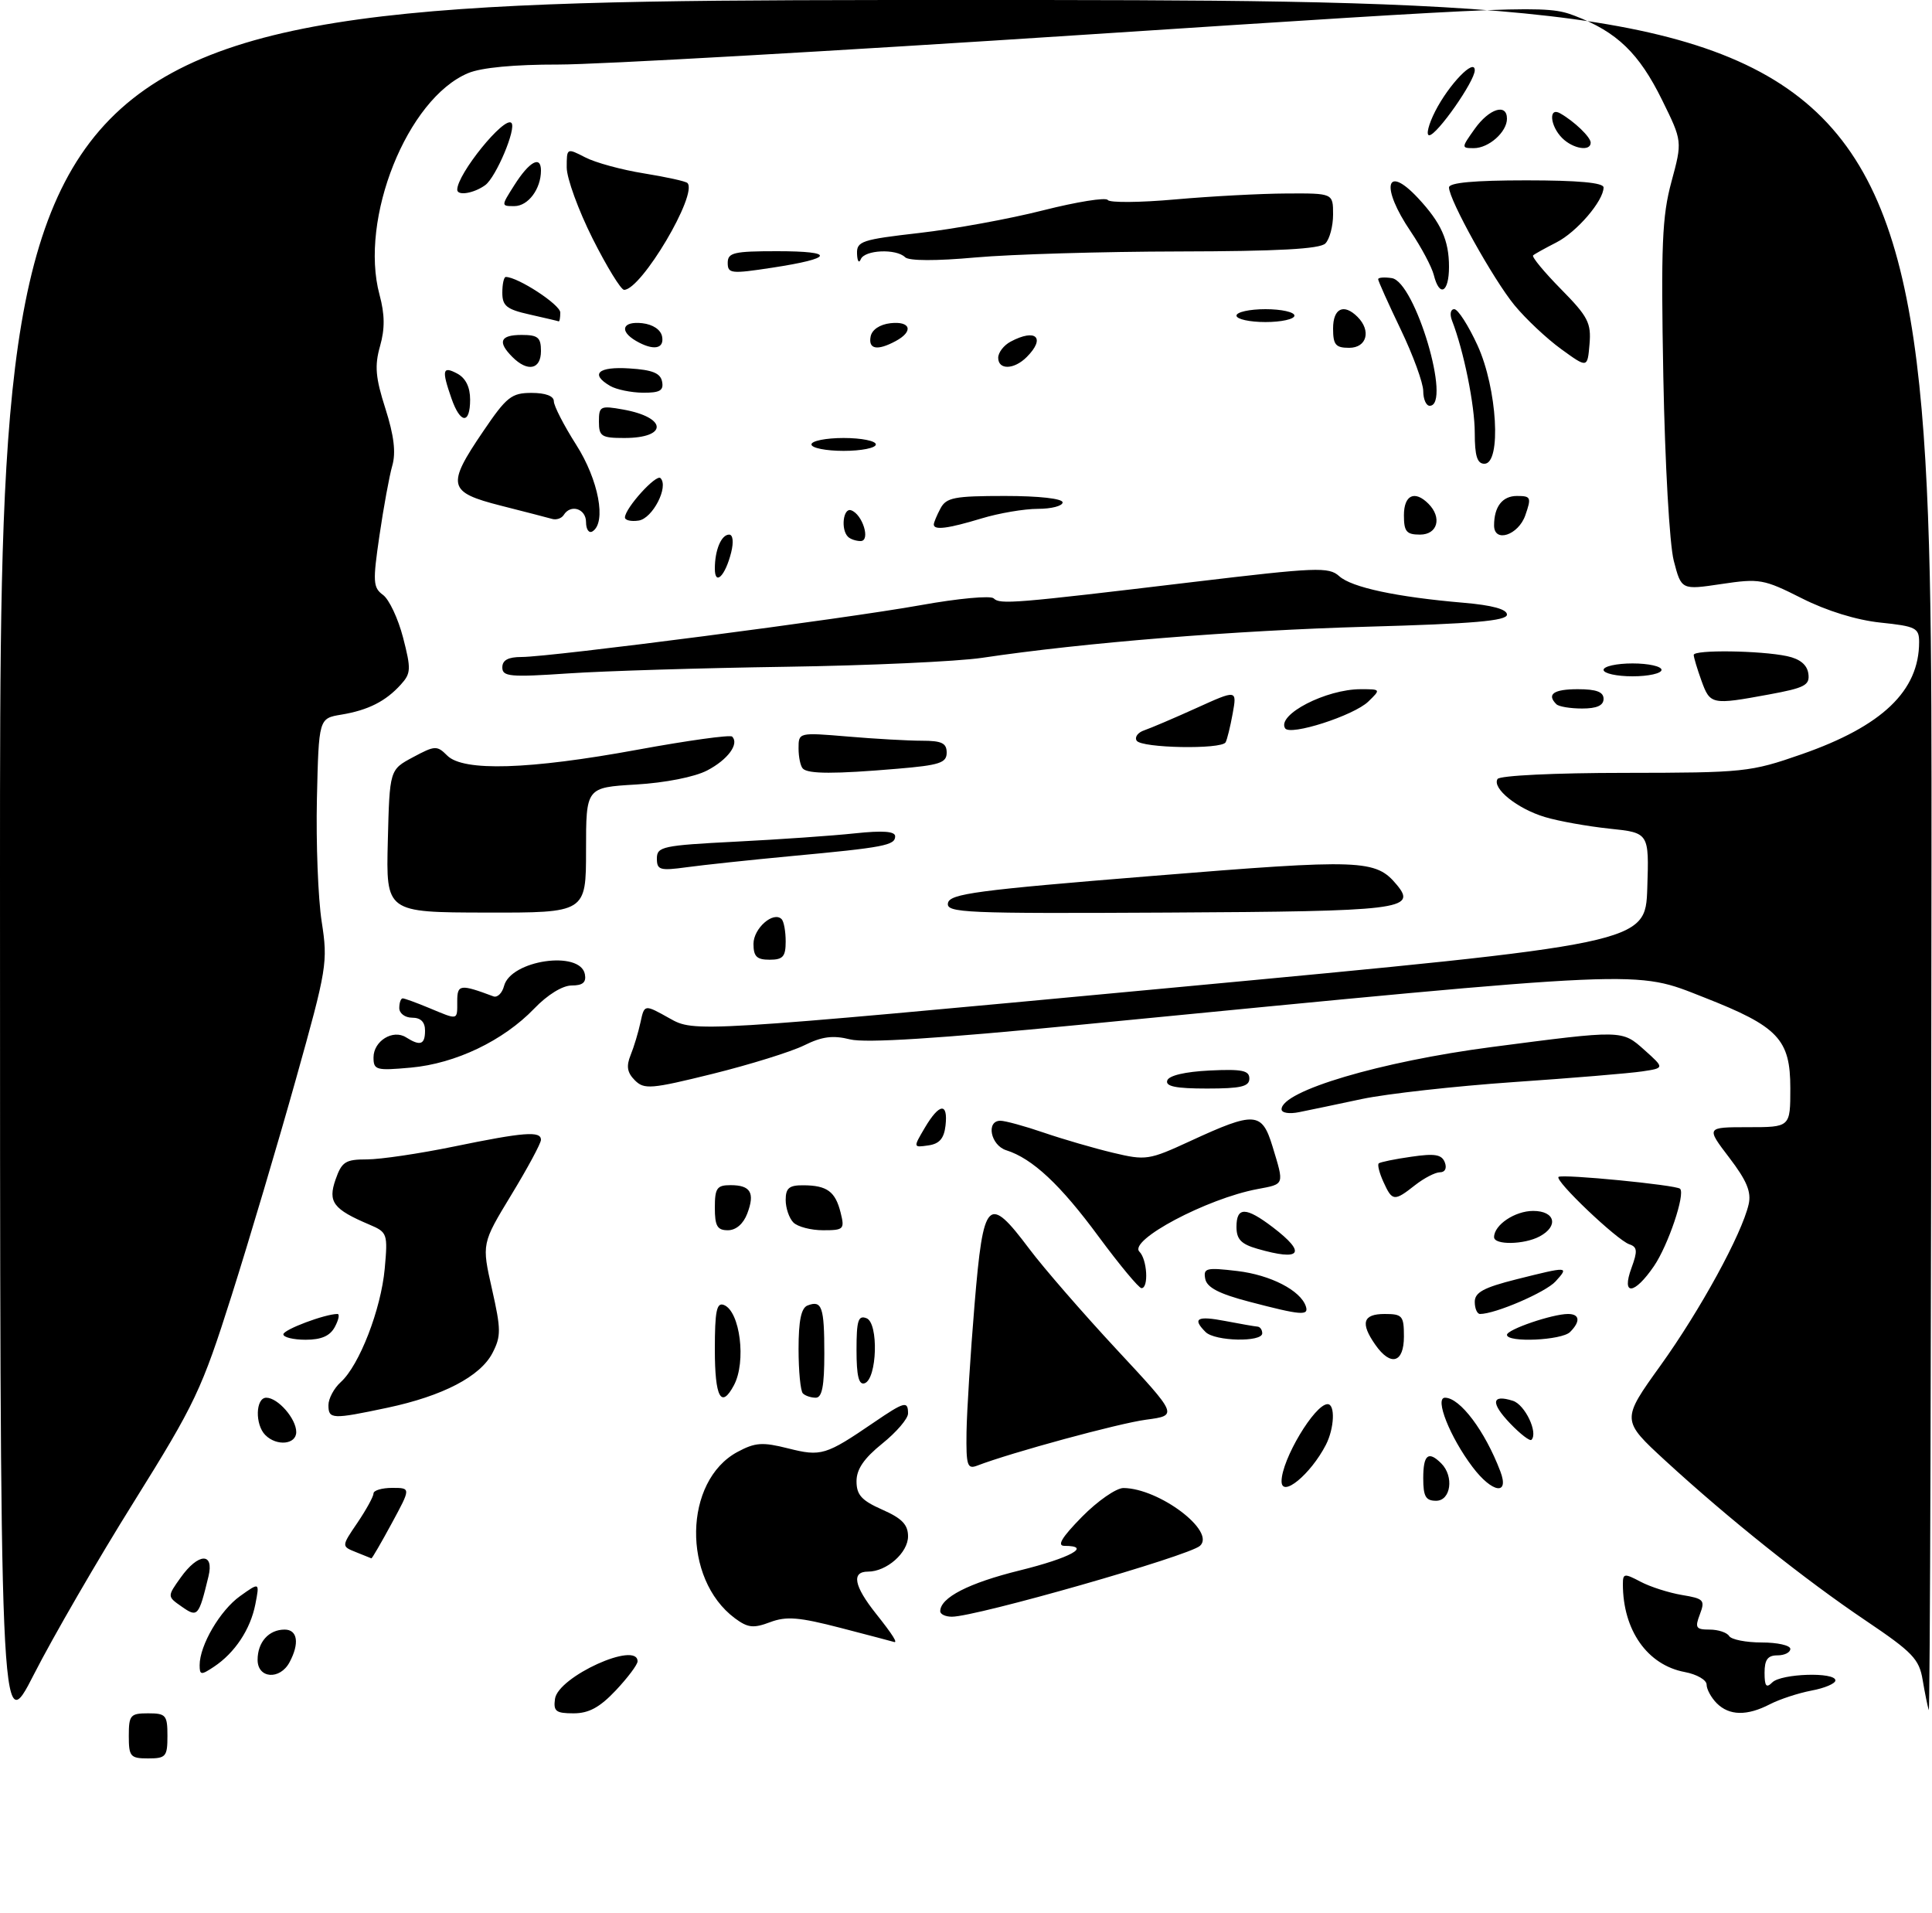 <?xml version="1.0" encoding="UTF-8" standalone="no"?>
<!DOCTYPE svg PUBLIC "-//W3C//DTD SVG 1.1//EN" "http://www.w3.org/Graphics/SVG/1.1/DTD/svg11.dtd" >
<svg xmlns="http://www.w3.org/2000/svg" xmlns:xlink="http://www.w3.org/1999/xlink" version="1.1" viewBox="0 0 300 297">
 <g >
 <path fill="currentColor"
d=" M 20.00 269.50 C 20.00 266.28 20.24 266.00 23.00 266.00 C 25.76 266.00 26.00 266.28 26.00 269.50 C 26.00 272.72 25.76 273.00 23.00 273.00 C 20.24 273.00 20.00 272.72 20.00 269.50 Z  M 0.00 135.14 C 0.00 0.00 0.00 0.00 150.00 0.00 C 300.00 0.00 300.00 0.00 299.92 133.25 C 299.88 206.54 299.69 266.05 299.50 265.50 C 299.32 264.95 298.89 262.84 298.55 260.82 C 298.01 257.57 296.99 256.51 289.72 251.61 C 280.23 245.22 268.47 235.84 258.62 226.80 C 251.75 220.48 251.75 220.48 257.85 211.99 C 264.02 203.40 270.47 191.60 271.53 186.97 C 271.97 185.05 271.23 183.28 268.51 179.72 C 264.91 175.00 264.91 175.00 271.45 175.00 C 278.00 175.00 278.00 175.00 278.00 168.95 C 278.00 161.35 276.13 159.37 264.63 154.86 C 253.69 150.57 256.72 150.44 167.51 159.12 C 145.67 161.25 134.40 161.96 132.01 161.37 C 129.33 160.70 127.64 160.92 124.86 162.30 C 122.85 163.29 116.48 165.27 110.69 166.71 C 101.07 169.09 100.03 169.17 98.58 167.72 C 97.39 166.53 97.22 165.54 97.92 163.81 C 98.44 162.54 99.13 160.24 99.46 158.70 C 100.06 155.91 100.06 155.91 103.95 158.09 C 107.84 160.28 107.84 160.28 181.67 153.38 C 255.50 146.48 255.50 146.48 255.79 137.88 C 256.07 129.29 256.07 129.29 249.91 128.65 C 246.52 128.29 242.02 127.49 239.90 126.85 C 235.61 125.57 231.65 122.38 232.54 120.94 C 232.87 120.41 241.42 119.99 252.31 119.99 C 270.85 119.97 271.78 119.88 279.76 117.10 C 292.27 112.74 298.00 107.27 298.00 99.67 C 298.00 97.49 297.48 97.23 292.00 96.66 C 288.28 96.27 283.64 94.84 279.77 92.88 C 273.86 89.90 273.22 89.79 267.31 90.67 C 261.08 91.60 261.08 91.60 259.90 87.05 C 259.24 84.49 258.54 72.01 258.28 58.50 C 257.90 38.07 258.09 33.58 259.54 28.22 C 261.24 21.93 261.24 21.93 258.09 15.53 C 254.51 8.26 251.09 4.96 244.52 2.45 C 240.08 0.76 237.99 0.84 168.73 5.37 C 129.55 7.94 92.65 10.03 86.72 10.02 C 79.89 10.01 74.75 10.49 72.70 11.35 C 63.24 15.30 55.76 33.99 58.93 45.75 C 59.76 48.83 59.78 51.04 59.01 53.75 C 58.15 56.79 58.30 58.62 59.85 63.45 C 61.18 67.63 61.50 70.27 60.91 72.31 C 60.45 73.91 59.56 78.79 58.92 83.16 C 57.87 90.33 57.92 91.22 59.47 92.36 C 60.42 93.05 61.82 96.03 62.59 98.99 C 63.85 103.87 63.82 104.54 62.25 106.27 C 59.90 108.88 57.16 110.26 53.00 110.95 C 49.50 111.53 49.50 111.53 49.21 124.02 C 49.06 130.88 49.39 139.46 49.95 143.08 C 50.93 149.41 50.78 150.32 45.94 167.58 C 43.18 177.43 38.69 192.54 35.96 201.15 C 31.33 215.75 30.32 217.89 20.80 233.15 C 15.18 242.14 8.21 254.18 5.30 259.89 C 0.00 270.28 0.00 270.28 0.00 135.14 Z  M 86.18 263.75 C 86.67 260.30 99.00 254.70 99.00 257.93 C 99.00 258.44 97.48 260.46 95.63 262.43 C 93.13 265.08 91.44 266.00 89.06 266.00 C 86.31 266.00 85.91 265.68 86.18 263.75 Z  M 266.57 264.43 C 265.71 263.56 265.00 262.26 265.00 261.54 C 265.00 260.82 263.48 259.94 261.61 259.59 C 255.80 258.50 252.00 253.10 252.00 245.93 C 252.00 244.27 252.23 244.24 254.75 245.57 C 256.26 246.37 259.16 247.29 261.18 247.63 C 264.57 248.19 264.79 248.42 263.96 250.62 C 263.16 252.72 263.33 253.00 265.47 253.00 C 266.79 253.00 268.16 253.45 268.50 254.00 C 268.84 254.55 271.12 255.00 273.56 255.00 C 276.00 255.00 278.00 255.45 278.00 256.00 C 278.00 256.55 277.10 257.00 276.00 257.00 C 274.49 257.00 274.00 257.67 274.00 259.70 C 274.00 261.80 274.27 262.13 275.20 261.20 C 276.58 259.82 285.00 259.55 285.00 260.89 C 285.00 261.38 283.33 262.09 281.28 262.47 C 279.24 262.86 276.34 263.81 274.83 264.59 C 271.27 266.43 268.52 266.38 266.57 264.43 Z  M 31.00 258.52 C 31.00 255.44 34.18 250.01 37.28 247.80 C 40.32 245.63 40.32 245.63 39.65 249.07 C 38.89 252.96 36.47 256.61 33.22 258.77 C 31.22 260.10 31.00 260.08 31.00 258.52 Z  M 40.00 257.70 C 40.00 254.94 41.74 253.00 44.20 253.00 C 46.21 253.00 46.53 255.14 44.96 258.07 C 43.47 260.86 40.00 260.61 40.00 257.70 Z  M 130.58 252.75 C 124.06 251.06 122.11 250.90 119.58 251.85 C 116.98 252.83 116.12 252.73 114.10 251.23 C 105.90 245.11 106.14 229.93 114.51 225.42 C 117.27 223.94 118.38 223.86 122.39 224.87 C 127.51 226.16 128.22 225.94 135.68 220.85 C 140.46 217.59 141.00 217.45 141.00 219.45 C 141.00 220.25 139.20 222.35 137.00 224.12 C 134.16 226.41 133.00 228.10 133.00 229.97 C 133.00 232.09 133.79 232.96 137.00 234.38 C 140.05 235.72 141.00 236.71 141.00 238.52 C 141.00 241.07 137.68 244.00 134.78 244.00 C 132.18 244.00 132.60 246.22 136.00 250.50 C 138.68 253.87 139.51 255.20 138.75 254.90 C 138.61 254.85 134.94 253.88 130.58 252.75 Z  M 28.21 249.43 C 25.96 247.86 25.96 247.86 28.05 244.93 C 30.79 241.08 33.29 240.97 32.37 244.75 C 30.86 250.98 30.69 251.17 28.21 249.43 Z  M 146.00 250.15 C 146.00 248.04 150.41 245.77 158.36 243.81 C 166.21 241.87 169.62 240.00 165.29 240.00 C 164.08 240.00 164.87 238.69 168.00 235.50 C 170.43 233.03 173.34 231.01 174.46 231.02 C 180.01 231.08 188.81 237.72 186.34 239.99 C 184.64 241.56 151.59 251.00 147.81 251.00 C 146.82 251.00 146.00 250.62 146.00 250.15 Z  M 55.26 240.97 C 53.01 240.07 53.01 240.07 55.51 236.40 C 56.88 234.37 58.00 232.33 58.00 231.86 C 58.00 231.39 59.31 231.00 60.90 231.00 C 63.81 231.00 63.81 231.00 60.83 236.50 C 59.19 239.53 57.77 241.97 57.67 241.94 C 57.58 241.90 56.49 241.47 55.26 240.97 Z  M 221.00 229.50 C 221.00 225.84 221.79 225.19 223.80 227.20 C 225.81 229.21 225.29 233.00 223.00 233.00 C 221.38 233.00 221.00 232.33 221.00 229.50 Z  M 199.00 229.97 C 199.00 226.62 204.15 218.00 206.15 218.00 C 207.36 218.00 207.20 221.75 205.88 224.32 C 203.50 228.92 199.00 232.62 199.00 229.97 Z  M 228.65 227.75 C 225.15 223.12 222.72 217.00 224.38 217.00 C 226.71 217.00 230.59 222.16 232.97 228.43 C 234.42 232.23 231.71 231.81 228.65 227.75 Z  M 150.08 222.36 C 150.13 219.14 150.69 210.20 151.33 202.50 C 152.70 186.08 153.42 185.36 159.82 193.88 C 162.04 196.84 168.15 203.87 173.39 209.51 C 182.92 219.75 182.92 219.75 177.98 220.41 C 173.73 220.97 157.04 225.51 151.75 227.54 C 150.20 228.14 150.01 227.54 150.08 222.36 Z  M 41.20 222.80 C 39.57 221.17 39.68 217.00 41.35 217.00 C 43.15 217.00 46.00 220.26 46.00 222.33 C 46.00 224.27 42.97 224.57 41.20 222.80 Z  M 234.50 221.00 C 231.43 217.79 231.59 216.42 234.92 217.48 C 236.80 218.07 238.88 222.45 237.80 223.54 C 237.55 223.78 236.07 222.64 234.50 221.00 Z  M 51.00 218.15 C 51.00 217.14 51.86 215.53 52.91 214.58 C 55.80 211.97 59.16 203.29 59.74 196.97 C 60.23 191.53 60.15 191.31 57.37 190.13 C 51.74 187.74 50.89 186.62 52.10 183.14 C 53.07 180.36 53.64 180.00 56.99 180.00 C 59.07 180.00 65.15 179.10 70.50 178.00 C 81.38 175.76 84.00 175.56 84.00 176.96 C 84.00 177.50 81.93 181.34 79.40 185.50 C 74.80 193.08 74.80 193.08 76.39 200.11 C 77.81 206.40 77.82 207.45 76.47 210.06 C 74.58 213.70 68.77 216.73 60.14 218.56 C 51.55 220.38 51.00 220.35 51.00 218.15 Z  M 111.00 209.53 C 111.00 203.54 111.28 202.17 112.40 202.60 C 114.92 203.57 115.91 211.43 113.96 215.07 C 111.98 218.78 111.00 216.96 111.00 209.53 Z  M 124.67 216.33 C 124.30 215.97 124.00 212.86 124.00 209.44 C 124.00 205.02 124.41 203.06 125.40 202.68 C 127.63 201.82 128.00 202.90 128.00 210.17 C 128.00 215.19 127.65 217.00 126.67 217.00 C 125.93 217.00 125.03 216.70 124.67 216.33 Z  M 133.00 209.61 C 133.00 205.01 133.26 204.16 134.55 204.66 C 136.46 205.39 136.20 214.11 134.25 214.76 C 133.35 215.05 133.00 213.61 133.00 209.61 Z  M 213.56 208.78 C 211.20 205.41 211.63 204.00 215.00 204.00 C 217.76 204.00 218.00 204.28 218.00 207.50 C 218.00 211.61 215.95 212.20 213.56 208.78 Z  M 44.00 207.16 C 44.00 206.43 50.47 204.00 52.40 204.00 C 52.77 204.00 52.59 204.90 52.00 206.00 C 51.25 207.41 49.91 208.00 47.46 208.00 C 45.56 208.00 44.00 207.62 44.00 207.16 Z  M 187.20 206.80 C 185.09 204.69 185.89 204.25 190.25 205.09 C 192.59 205.54 194.84 205.93 195.25 205.96 C 195.66 205.98 196.00 206.45 196.00 207.00 C 196.00 208.41 188.65 208.25 187.20 206.80 Z  M 234.00 207.24 C 234.00 206.41 241.06 204.00 243.48 204.00 C 245.31 204.00 245.44 205.16 243.80 206.80 C 242.50 208.10 234.00 208.48 234.00 207.24 Z  M 194.00 202.10 C 189.29 200.87 187.41 199.89 187.15 198.55 C 186.83 196.87 187.30 196.76 192.13 197.33 C 197.28 197.94 201.95 200.34 202.77 202.81 C 203.27 204.31 202.05 204.21 194.00 202.10 Z  M 229.00 202.12 C 229.00 200.65 230.38 199.90 235.46 198.62 C 243.56 196.59 243.68 196.59 241.55 198.94 C 240.03 200.62 232.20 204.00 229.82 204.00 C 229.37 204.00 229.00 203.15 229.00 202.12 Z  M 170.62 192.02 C 164.66 183.92 160.31 179.86 156.25 178.58 C 153.82 177.81 153.07 174.00 155.34 174.00 C 156.08 174.00 159.12 174.83 162.09 175.85 C 165.07 176.87 169.89 178.27 172.82 178.97 C 177.94 180.19 178.39 180.12 184.83 177.15 C 194.86 172.52 195.95 172.60 197.60 178.00 C 199.43 184.03 199.51 183.81 195.25 184.61 C 187.40 186.08 175.17 192.57 176.93 194.33 C 178.14 195.54 178.39 200.00 177.25 199.99 C 176.84 199.99 173.86 196.40 170.62 192.02 Z  M 253.34 196.84 C 254.30 194.22 254.25 193.60 253.00 193.18 C 251.07 192.52 241.36 183.28 242.01 182.72 C 242.55 182.24 260.28 183.97 260.88 184.56 C 261.72 185.37 259.04 193.31 256.84 196.55 C 253.77 201.05 251.72 201.23 253.34 196.84 Z  M 195.25 193.88 C 192.71 193.15 192.00 192.40 192.00 190.47 C 192.00 187.33 193.46 187.35 197.66 190.55 C 202.95 194.59 202.04 195.84 195.25 193.88 Z  M 232.00 192.07 C 232.00 190.17 235.24 188.00 238.07 188.00 C 241.48 188.00 242.07 190.36 239.07 191.96 C 236.66 193.25 232.00 193.32 232.00 192.07 Z  M 111.00 187.50 C 111.00 184.46 111.32 184.00 113.44 184.00 C 116.56 184.00 117.26 185.19 116.03 188.42 C 115.42 190.02 114.28 191.00 113.02 191.00 C 111.38 191.00 111.00 190.35 111.00 187.50 Z  M 123.20 189.80 C 122.54 189.14 122.00 187.56 122.00 186.30 C 122.00 184.45 122.54 184.00 124.75 184.02 C 128.42 184.04 129.71 184.98 130.53 188.26 C 131.18 190.85 131.02 191.00 127.81 191.00 C 125.93 191.00 123.86 190.46 123.20 189.80 Z  M 214.82 183.50 C 214.19 182.12 213.86 180.83 214.09 180.62 C 214.31 180.42 216.58 179.95 219.13 179.59 C 222.80 179.05 223.87 179.23 224.35 180.46 C 224.70 181.37 224.39 182.00 223.60 182.00 C 222.87 182.00 221.13 182.90 219.73 184.00 C 216.49 186.55 216.19 186.52 214.82 183.50 Z  M 143.61 175.08 C 145.87 171.26 147.23 171.12 146.82 174.75 C 146.59 176.76 145.87 177.59 144.14 177.83 C 141.79 178.17 141.79 178.17 143.61 175.08 Z  M 199.00 172.22 C 199.00 169.37 214.37 164.81 231.59 162.56 C 252.04 159.89 251.84 159.89 255.35 163.02 C 258.48 165.82 258.48 165.82 254.99 166.34 C 253.07 166.63 244.07 167.38 235.00 168.00 C 225.93 168.63 215.35 169.81 211.50 170.62 C 207.65 171.44 203.26 172.36 201.75 172.66 C 200.20 172.98 199.00 172.79 199.00 172.22 Z  M 181.25 167.75 C 181.50 166.98 184.01 166.39 187.83 166.20 C 192.86 165.96 194.00 166.19 194.00 167.45 C 194.00 168.69 192.69 169.00 187.42 169.00 C 182.60 169.00 180.94 168.67 181.25 167.75 Z  M 58.00 164.17 C 58.00 161.62 61.01 159.76 63.05 161.05 C 65.26 162.45 66.00 162.19 66.00 160.00 C 66.00 158.67 65.33 158.00 64.00 158.00 C 62.89 158.00 62.00 157.33 62.00 156.50 C 62.00 155.68 62.24 155.00 62.53 155.00 C 62.82 155.00 64.68 155.68 66.65 156.50 C 71.21 158.40 71.00 158.45 71.00 155.43 C 71.00 152.82 71.46 152.76 76.62 154.69 C 77.23 154.92 77.98 154.19 78.27 153.07 C 79.32 149.06 90.10 147.49 90.82 151.25 C 91.06 152.52 90.49 153.00 88.77 153.00 C 87.35 153.00 85.01 154.44 82.95 156.59 C 78.16 161.57 70.75 165.12 63.81 165.75 C 58.40 166.24 58.00 166.13 58.00 164.17 Z  M 117.00 146.54 C 117.00 144.13 120.09 141.42 121.37 142.70 C 121.72 143.05 122.00 144.61 122.00 146.17 C 122.00 148.52 121.58 149.00 119.50 149.00 C 117.51 149.00 117.00 148.50 117.00 146.54 Z  M 60.22 130.57 C 60.50 119.50 60.50 119.50 64.13 117.56 C 67.54 115.73 67.86 115.72 69.45 117.31 C 71.95 119.80 82.14 119.49 98.97 116.40 C 106.76 114.97 113.39 114.05 113.69 114.36 C 114.82 115.49 113.01 117.95 109.80 119.62 C 107.86 120.63 103.30 121.53 98.75 121.80 C 91.00 122.26 91.00 122.26 91.00 131.98 C 91.00 141.71 91.00 141.71 75.47 141.68 C 59.94 141.65 59.94 141.65 60.22 130.57 Z  M 147.20 140.20 C 147.48 138.76 151.66 138.20 178.85 136.00 C 211.58 133.34 213.61 133.42 216.91 137.39 C 220.06 141.19 217.53 141.49 181.39 141.68 C 149.67 141.85 146.90 141.73 147.20 140.20 Z  M 102.00 133.28 C 102.00 131.44 102.89 131.25 114.25 130.67 C 120.99 130.33 129.31 129.75 132.75 129.38 C 137.09 128.92 139.00 129.06 139.00 129.84 C 139.00 131.24 137.30 131.57 122.89 132.91 C 116.51 133.51 109.20 134.29 106.64 134.64 C 102.46 135.21 102.00 135.07 102.00 133.28 Z  M 124.67 119.33 C 124.30 118.97 124.00 117.55 124.00 116.19 C 124.00 113.71 124.00 113.71 131.65 114.35 C 135.86 114.71 141.03 115.00 143.15 115.00 C 146.23 115.00 147.00 115.37 147.00 116.85 C 147.00 118.44 145.90 118.80 139.35 119.35 C 129.60 120.18 125.50 120.17 124.67 119.33 Z  M 176.50 114.99 C 176.15 114.44 176.69 113.71 177.69 113.38 C 178.68 113.04 182.33 111.49 185.79 109.92 C 192.08 107.07 192.08 107.07 191.41 110.78 C 191.04 112.83 190.54 114.84 190.31 115.25 C 189.66 116.38 177.21 116.15 176.50 114.99 Z  M 199.55 113.07 C 198.24 110.96 205.90 107.00 211.29 107.00 C 214.42 107.00 214.43 107.02 212.47 108.92 C 210.22 111.10 200.30 114.29 199.55 113.07 Z  M 241.67 109.33 C 240.12 107.79 241.25 107.00 245.00 107.00 C 247.89 107.00 249.00 107.42 249.00 108.50 C 249.00 109.53 247.96 110.00 245.67 110.00 C 243.83 110.00 242.03 109.70 241.67 109.33 Z  M 264.20 105.68 C 263.54 103.85 263.00 102.05 263.00 101.68 C 263.00 100.85 273.35 100.99 277.50 101.87 C 279.50 102.30 280.60 103.20 280.80 104.58 C 281.05 106.38 280.28 106.79 274.68 107.82 C 265.78 109.46 265.55 109.41 264.20 105.68 Z  M 78.00 103.62 C 78.00 102.49 78.90 102.00 81.00 102.00 C 85.54 102.00 131.08 96.09 142.98 93.95 C 148.75 92.91 153.84 92.44 154.30 92.90 C 155.27 93.87 157.36 93.70 185.34 90.35 C 204.44 88.07 206.33 87.99 207.95 89.45 C 209.88 91.20 216.85 92.69 227.25 93.58 C 231.72 93.96 234.00 94.59 234.00 95.42 C 234.00 96.39 228.80 96.84 212.25 97.30 C 191.73 97.88 168.23 99.78 152.50 102.13 C 148.65 102.70 134.93 103.33 122.00 103.52 C 109.07 103.71 93.89 104.17 88.25 104.55 C 79.19 105.16 78.00 105.05 78.00 103.62 Z  M 249.00 104.00 C 249.00 103.45 251.03 103.00 253.50 103.00 C 255.97 103.00 258.00 103.45 258.00 104.00 C 258.00 104.55 255.97 105.00 253.50 105.00 C 251.03 105.00 249.00 104.55 249.00 104.00 Z  M 111.00 88.28 C 111.00 85.40 112.00 83.00 113.22 83.00 C 113.81 83.00 113.94 84.13 113.54 85.75 C 112.63 89.41 111.00 91.04 111.00 88.28 Z  M 131.67 83.33 C 130.53 82.20 130.93 78.81 132.15 79.22 C 133.93 79.81 135.23 84.00 133.63 84.00 C 132.92 84.00 132.03 83.70 131.67 83.33 Z  M 91.00 81.06 C 91.00 78.97 88.61 78.21 87.53 79.96 C 87.20 80.48 86.39 80.76 85.72 80.56 C 85.05 80.37 81.46 79.44 77.75 78.50 C 69.54 76.41 69.30 75.39 75.04 66.95 C 78.66 61.61 79.43 61.00 82.54 61.00 C 84.71 61.00 86.00 61.48 86.00 62.30 C 86.00 63.01 87.56 66.05 89.47 69.05 C 92.95 74.50 94.20 81.14 92.00 82.50 C 91.45 82.84 91.00 82.19 91.00 81.06 Z  M 218.00 80.00 C 218.00 76.85 219.67 76.07 221.80 78.20 C 223.95 80.35 223.24 83.00 220.50 83.00 C 218.39 83.00 218.00 82.53 218.00 80.00 Z  M 232.00 81.58 C 232.00 78.66 233.29 77.00 235.55 77.00 C 237.72 77.00 237.82 77.22 236.85 80.00 C 235.77 83.10 232.00 84.33 232.00 81.58 Z  M 145.00 81.43 C 145.00 81.12 145.47 80.00 146.04 78.93 C 146.94 77.24 148.20 77.00 156.04 77.00 C 161.35 77.00 165.00 77.41 165.00 78.00 C 165.00 78.55 163.27 79.00 161.16 79.00 C 159.05 79.00 155.11 79.67 152.41 80.49 C 147.19 82.07 145.00 82.35 145.00 81.43 Z  M 97.04 80.32 C 97.10 78.85 101.89 73.56 102.56 74.23 C 103.88 75.55 101.34 80.50 99.17 80.82 C 97.98 81.00 97.02 80.77 97.04 80.32 Z  M 229.00 67.21 C 229.00 62.91 227.29 54.45 225.46 49.75 C 225.09 48.77 225.24 48.00 225.82 48.00 C 226.39 48.00 228.01 50.53 229.43 53.62 C 232.49 60.31 233.17 72.00 230.50 72.00 C 229.38 72.00 229.00 70.80 229.00 67.21 Z  M 126.00 69.00 C 126.00 68.45 128.25 68.00 131.00 68.00 C 133.75 68.00 136.00 68.45 136.00 69.00 C 136.00 69.55 133.75 70.00 131.00 70.00 C 128.25 70.00 126.00 69.55 126.00 69.00 Z  M 93.00 65.45 C 93.00 63.06 93.22 62.95 96.75 63.58 C 103.61 64.80 103.75 68.00 96.94 68.00 C 93.39 68.00 93.00 67.75 93.00 65.45 Z  M 70.10 61.85 C 68.56 57.43 68.71 56.78 71.00 58.00 C 72.31 58.70 73.00 60.09 73.00 62.04 C 73.00 65.92 71.48 65.82 70.10 61.85 Z  M 221.00 60.72 C 221.00 59.47 219.43 55.16 217.50 51.14 C 215.57 47.12 214.00 43.62 214.00 43.35 C 214.00 43.08 214.95 43.00 216.12 43.18 C 219.74 43.73 225.46 63.00 222.00 63.00 C 221.45 63.00 221.00 61.97 221.00 60.72 Z  M 94.75 59.92 C 91.57 58.07 92.88 56.88 97.74 57.20 C 101.31 57.42 102.56 57.93 102.81 59.25 C 103.08 60.64 102.46 60.99 99.82 60.97 C 98.00 60.95 95.71 60.48 94.75 59.92 Z  M 79.57 55.43 C 77.21 53.07 77.66 52.00 81.00 52.00 C 83.53 52.00 84.00 52.39 84.00 54.50 C 84.00 57.37 81.94 57.80 79.57 55.43 Z  M 155.00 55.54 C 155.00 54.73 155.87 53.60 156.93 53.04 C 160.86 50.94 162.42 52.44 159.43 55.43 C 157.45 57.41 155.00 57.46 155.00 55.54 Z  M 242.42 54.20 C 240.17 52.57 236.92 49.51 235.18 47.40 C 231.89 43.41 225.00 31.02 225.00 29.10 C 225.00 28.36 228.91 28.00 237.00 28.00 C 245.03 28.00 249.00 28.36 249.00 29.10 C 249.00 31.18 244.83 36.04 241.67 37.64 C 239.93 38.53 238.30 39.43 238.06 39.65 C 237.82 39.87 239.76 42.22 242.38 44.88 C 246.59 49.15 247.10 50.14 246.82 53.44 C 246.50 57.16 246.50 57.16 242.42 54.20 Z  M 98.75 52.92 C 96.10 51.37 96.66 49.83 99.74 50.18 C 101.39 50.37 102.61 51.19 102.81 52.25 C 103.18 54.19 101.43 54.48 98.75 52.92 Z  M 135.19 52.25 C 135.39 51.19 136.61 50.37 138.26 50.18 C 141.42 49.82 141.90 51.45 139.07 52.96 C 136.22 54.49 134.81 54.23 135.19 52.25 Z  M 207.00 51.00 C 207.00 47.85 208.67 47.07 210.80 49.20 C 212.95 51.35 212.24 54.00 209.50 54.00 C 207.39 54.00 207.00 53.53 207.00 51.00 Z  M 82.25 48.83 C 78.67 48.03 78.00 47.50 78.00 45.44 C 78.00 44.10 78.24 43.00 78.54 43.00 C 80.41 43.00 87.00 47.30 87.00 48.52 C 87.00 49.33 86.89 49.95 86.75 49.89 C 86.61 49.83 84.59 49.36 82.25 48.83 Z  M 192.00 49.00 C 192.00 48.45 194.03 48.00 196.50 48.00 C 198.97 48.00 201.00 48.45 201.00 49.00 C 201.00 49.55 198.97 50.00 196.50 50.00 C 194.03 50.00 192.00 49.55 192.00 49.00 Z  M 92.01 37.02 C 89.81 32.63 88.00 27.67 88.00 26.00 C 88.00 22.96 88.01 22.96 90.87 24.43 C 92.44 25.25 96.55 26.37 100.00 26.92 C 103.45 27.48 106.48 28.14 106.74 28.41 C 108.42 30.09 99.59 45.00 96.91 45.00 C 96.42 45.00 94.22 41.41 92.01 37.02 Z  M 222.64 42.69 C 222.32 41.43 220.70 38.39 219.05 35.94 C 214.35 29.01 215.15 25.35 220.19 30.75 C 223.78 34.60 225.00 37.31 225.00 41.43 C 225.00 45.44 223.52 46.22 222.64 42.69 Z  M 113.00 40.81 C 113.00 39.22 113.94 39.00 120.67 39.00 C 129.81 39.00 129.49 40.10 119.92 41.56 C 113.52 42.54 113.00 42.48 113.00 40.81 Z  M 133.08 39.39 C 133.01 37.46 133.81 37.19 142.75 36.17 C 148.11 35.56 156.78 33.98 162.00 32.65 C 167.22 31.33 171.73 30.61 172.01 31.05 C 172.30 31.49 177.02 31.45 182.51 30.96 C 188.01 30.47 195.76 30.06 199.75 30.04 C 207.00 30.00 207.00 30.00 207.00 33.30 C 207.00 35.11 206.46 37.14 205.80 37.80 C 204.94 38.66 198.44 39.01 183.05 39.04 C 171.20 39.06 157.00 39.48 151.50 39.97 C 145.34 40.53 141.14 40.51 140.55 39.94 C 139.16 38.57 134.25 38.79 133.66 40.25 C 133.38 40.94 133.12 40.55 133.08 39.39 Z  M 79.85 28.77 C 82.19 25.07 84.00 24.07 84.00 26.48 C 84.00 29.34 82.01 32.00 79.87 32.00 C 77.80 32.00 77.80 32.00 79.85 28.77 Z  M 71.00 29.45 C 71.00 27.01 78.32 17.98 79.41 19.08 C 80.23 19.91 77.03 27.50 75.35 28.74 C 73.59 30.02 71.00 30.45 71.00 29.45 Z  M 229.00 20.00 C 231.24 16.86 234.00 15.99 234.00 18.43 C 234.00 20.49 231.18 23.00 228.86 23.00 C 226.90 23.00 226.90 22.95 229.00 20.00 Z  M 242.57 21.43 C 240.68 19.54 240.43 16.56 242.25 17.59 C 244.47 18.85 247.00 21.29 247.00 22.15 C 247.00 23.56 244.25 23.11 242.57 21.43 Z  M 222.87 17.25 C 225.00 13.09 229.00 8.95 229.00 10.91 C 229.00 12.61 223.12 21.00 221.93 21.00 C 221.40 21.00 221.82 19.31 222.87 17.25 Z "/>
</g>
</svg>